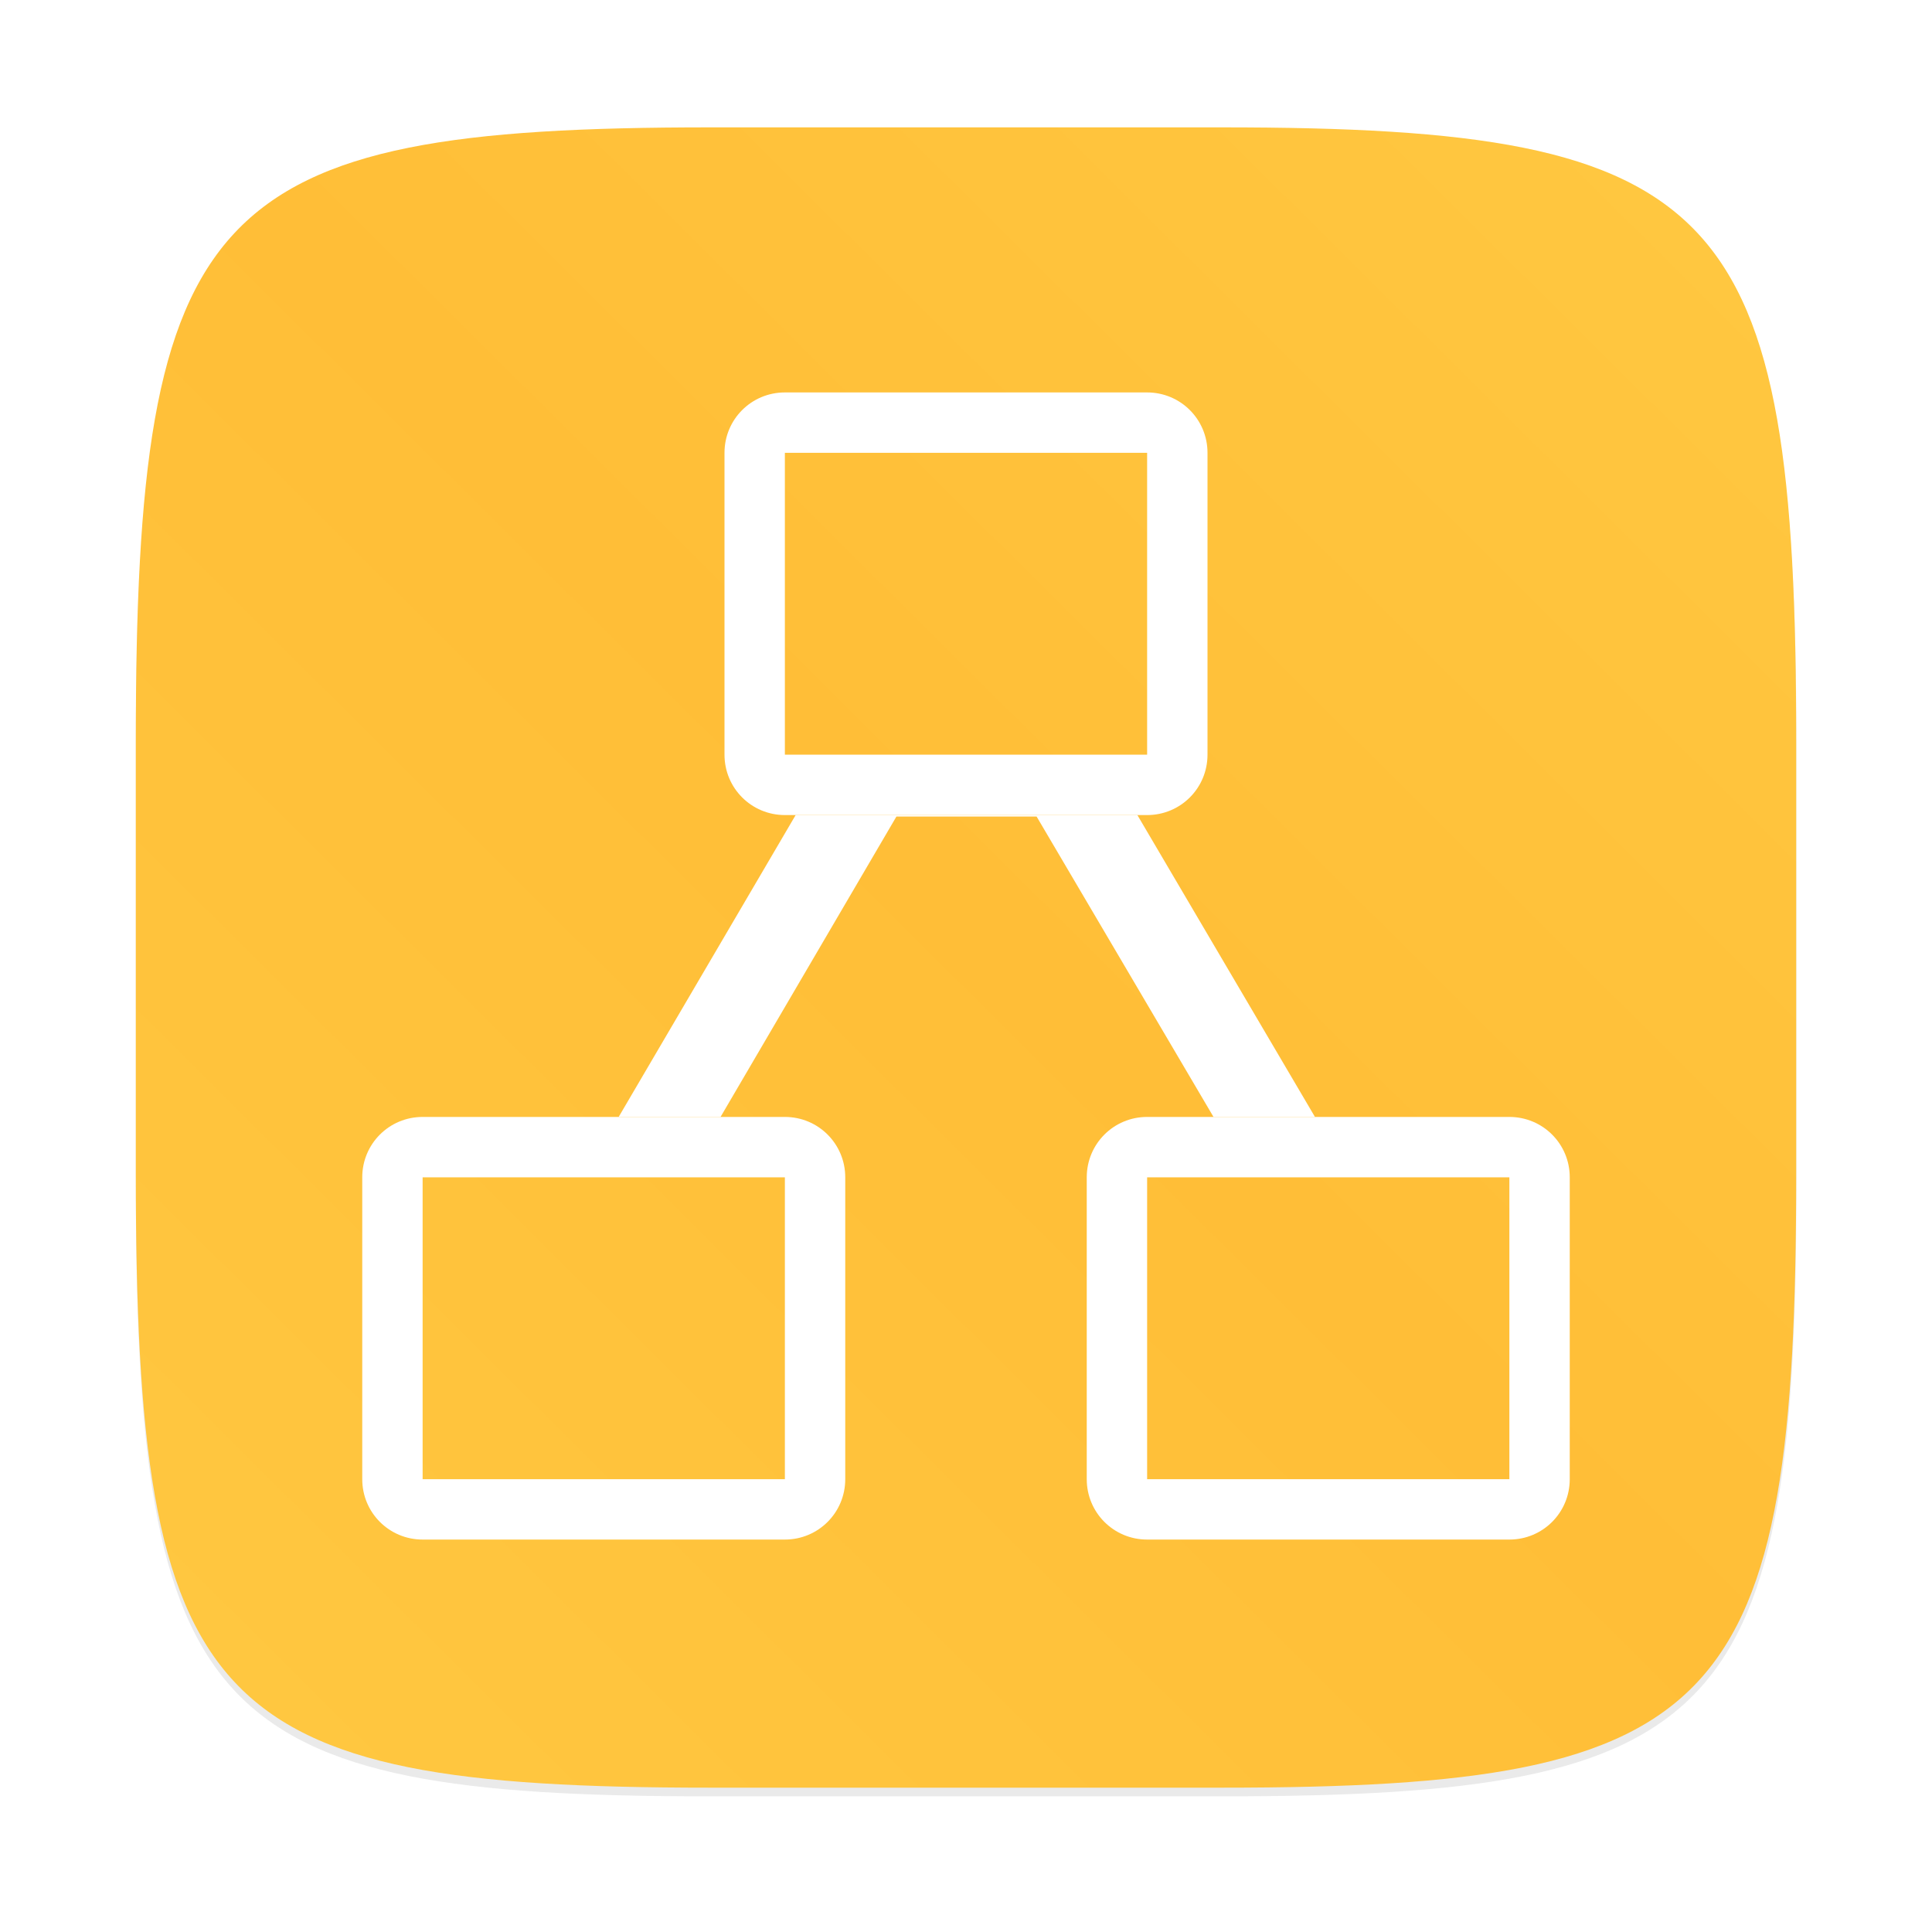 <?xml version="1.0" encoding="UTF-8" standalone="no"?>
<svg
   xmlns:dc="http://purl.org/dc/elements/1.1/"
   xmlns:cc="http://creativecommons.org/ns#"
   xmlns:rdf="http://www.w3.org/1999/02/22-rdf-syntax-ns#"
   xmlns:svg="http://www.w3.org/2000/svg"
   xmlns="http://www.w3.org/2000/svg"
   xmlns:sodipodi="http://sodipodi.sourceforge.net/DTD/sodipodi-0.dtd"
   xmlns:inkscape="http://www.inkscape.org/namespaces/inkscape"
   width="64"
   height="64"
   version="1.1"
   viewBox="0 0 64 64"
   id="svg43"
   sodipodi:docname="com.jgraph.drawio.desktop.svg"
   inkscape:version="0.92.5 (6c0c36ef5a, 2020-05-15, custom)">
  <sodipodi:namedview
     pagecolor="#ffffff"
     bordercolor="#666666"
     borderopacity="1"
     objecttolerance="10"
     gridtolerance="10"
     guidetolerance="10"
     inkscape:pageopacity="0"
     inkscape:pageshadow="2"
     inkscape:window-width="1920"
     inkscape:window-height="949"
     id="namedview45"
     showgrid="false"
     inkscape:zoom="3.6875"
     inkscape:cx="43.118644"
     inkscape:cy="38.508475"
     inkscape:window-x="0"
     inkscape:window-y="36"
     inkscape:window-maximized="1"
     inkscape:current-layer="svg43" />
  <defs
     id="defs9">
    <linearGradient
       id="a-3"
       x1="-6.147"
       x2="-6.147"
       y1="-137.82"
       y2="-100.78"
       gradientTransform="matrix(2.004,0,0,2.004,123.77,261.85)"
       gradientUnits="userSpaceOnUse">
      <stop
         stop-color="#ffbe14"
         offset="0"
         id="stop4" />
      <stop
         stop-color="#ff8214"
         offset="1"
         id="stop6" />
    </linearGradient>
    <filter
       color-interpolation-filters="sRGB"
       height="1.048"
       width="1.048"
       y="-.024"
       x="-.024"
       id="filter2761">
      <feGaussianBlur
         id="feGaussianBlur854"
         stdDeviation="0.146" />
    </filter>
    <linearGradient
       gradientUnits="userSpaceOnUse"
       gradientTransform="matrix(3.78,0,0,3.78,-0.003,0.25)"
       y2="1.17"
       y1="15.576"
       x2="15.65"
       x1="1.331"
       id="linearGradient1024">
      <stop
         id="stop857"
         offset="0"
         stop-color="#ffc841" />
      <stop
         id="stop859"
         offset=".517"
         stop-color="#ffbe37" />
      <stop
         id="stop861"
         offset="1"
         stop-color="#ffc841" />
    </linearGradient>
  </defs>
  <style
     type="text/css"
     id="style11">.st0{fill:#F08705;}
	.st1{fill:#DF6C0C;}
	.st2{fill:#FFFFFF;}
	.st3{fill:#333333;}</style>
  <circle
     cx="-1168.4"
     cy="-1251.4"
     r="0"
     fill="#5e4aa6"
     id="circle13" />
  <circle
     cx="-68.875"
     cy="14.092"
     r="0"
     fill="#5e4aa6"
     fill-rule="evenodd"
     id="circle15" />
  <path
     style="opacity:0.3;fill:#141414;filter:url(#filter2761);enable-background:new"
     inkscape:connector-curvature="0"
     transform="matrix(3.78,0,0,3.78,-0.003,0.531)"
     d="m 10.709,1.05 c 4.405,0 5.035,0.673 5.035,5.388 v 3.776 c 0,4.715 -0.63,5.388 -5.035,5.388 H 6.226 c -4.405,0 -5.035,-0.673 -5.035,-5.388 V 6.438 c 0,-4.715 0.63,-5.388 5.035,-5.388 z"
     id="path866" />
  <path
     style="fill:url(#linearGradient1024);stroke-width:3.78;enable-background:new"
     inkscape:connector-curvature="0"
     d="m 40.473,4.219 c 16.649,0 19.028,2.543 19.028,20.364 v 14.272 c 0,17.822 -2.379,20.364 -19.028,20.364 h -16.945 c -16.649,0 -19.029,-2.543 -19.029,-20.364 v -14.272 c 0,-17.822 2.379,-20.364 19.029,-20.364 z"
     id="path868" />
  <g
     id="g41"
     style="fill:#ffffff">
    <path
       d="m 26.357,27 -5.863,10 h 3.375 l 5.826,-9.951 h 4.644 L 40.199,37 h 3.361 L 37.677,27 Z"
       id="path33"
       inkscape:connector-curvature="0"
       style="stroke-width:0.334" />
    <path
       d="m 26,13 c -1.108,0 -2,0.892 -2,2 v 10 c 0,1.108 0.892,2 2,2 h 12 c 1.108,0 2,-0.892 2,-2 V 15 c 0,-1.108 -0.892,-2 -2,-2 z m 0,2 H 38 V 25 H 26 Z"
       style="paint-order:stroke fill markers"
       id="path35"
       inkscape:connector-curvature="0" />
    <path
       d="m 14,37 c -1.108,0 -2,0.892 -2,2 v 10 c 0,1.108 0.892,2 2,2 h 12 c 1.108,0 2,-0.892 2,-2 V 39 c 0,-1.108 -0.892,-2 -2,-2 z m 0,2 H 26 V 49 H 14 Z"
       style="paint-order:stroke fill markers"
       id="path37"
       inkscape:connector-curvature="0" />
    <path
       d="m 38,37 c -1.108,0 -2,0.892 -2,2 v 10 c 0,1.108 0.892,2 2,2 h 12 c 1.108,0 2,-0.892 2,-2 V 39 c 0,-1.108 -0.892,-2 -2,-2 z m 0,2 H 50 V 49 H 38 Z"
       style="paint-order:stroke fill markers"
       id="path39"
       inkscape:connector-curvature="0" />
  </g>
</svg>
